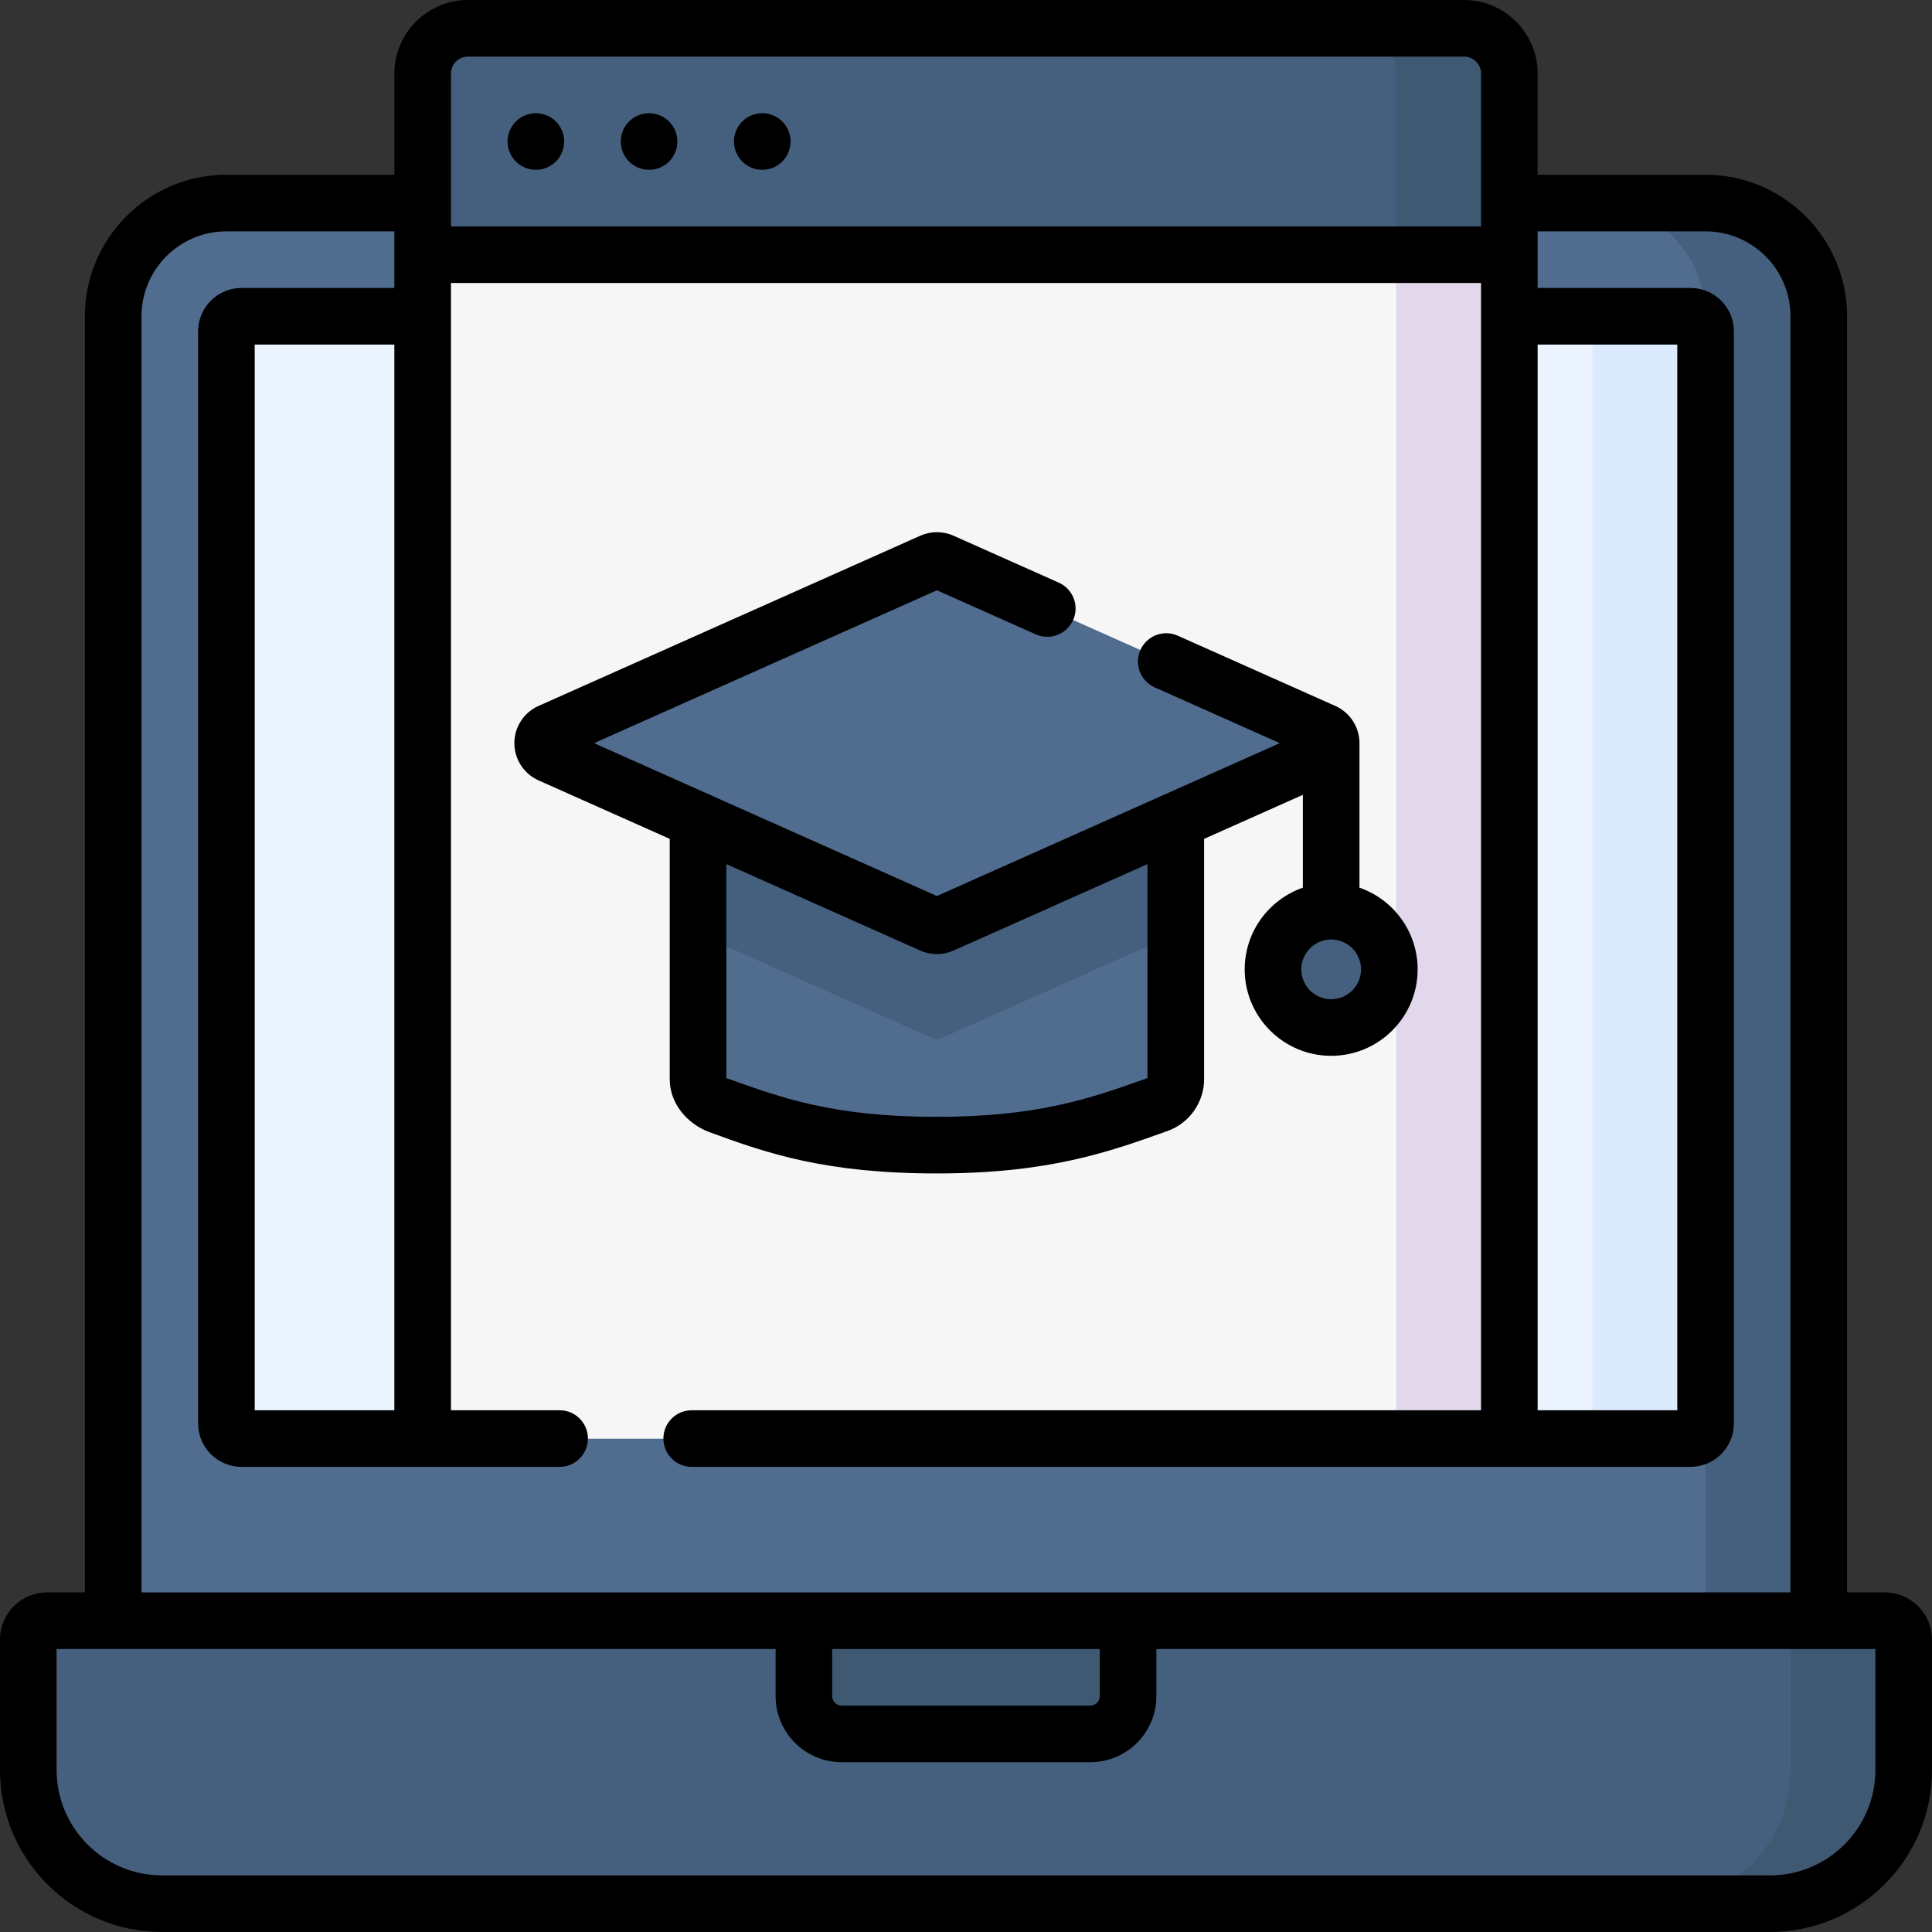 <svg id="Layer_1" enable-background="new 0 0 512 512" height="512" viewBox="0 0 512 512" width="512" xmlns="http://www.w3.org/2000/svg"><rect x="0" y="0" width="512" height="512" fill="#333333" stroke="none"/><g><g><g><g><path d="m482 429.5h-452v-345.686c0-16.569 13.431-30 30-30h392c16.569 0 30 13.431 30 30z" fill="#506d90"/><path d="m452 53.814h-30c16.569 0 30 13.432 30 30v345.686h30v-345.686c0-16.569-13.431-30-30-30z" fill="#455f7e"/><path d="m60 377.231v-289.417c0-2.209 1.791-4 4-4h384c2.209 0 4 1.791 4 4v289.417c0 2.209-1.791 4-4 4h-384c-2.209 0-4-1.791-4-4z" fill="#ecf5ff"/><path d="m422 377.231c0 2.209-1.791 4-4 4h30c2.209 0 4-1.791 4-4v-289.417c0-2.209-1.791-4-4-4h-30c2.209 0 4 1.791 4 4z" fill="#dbeafd"/><g><path d="m112.01 67.5h287.98v313.731h-287.98z" fill="#f7f6f7"/><path d="m369.99 67.5h30v313.731h-30z" fill="#e2d8ec"/><g><path d="m311.598 285.995c0 2.993-1.884 5.66-4.704 6.664-15.046 5.362-30.475 10.964-59.806 10.807-28.175-.151-42.754-5.563-57.404-10.806-2.815-1.008-4.697-3.672-4.697-6.662v-74.22h126.61v74.217z" fill="#506d90"/><path d="m184.987 247.439 61.962 27.625c.855.381 1.831.381 2.686 0l61.962-27.625v-35.661h-126.61z" fill="#455f7e"/><path d="m145.765 193.928 101.184-45.112c.855-.381 1.831-.381 2.686 0l101.184 45.112c2.607 1.162 2.607 4.862 0 6.024l-101.184 45.112c-.855.381-1.831.381-2.686 0l-101.184-45.112c-2.606-1.162-2.606-4.861 0-6.024z" fill="#506d90"/><circle cx="352.774" cy="256.889" fill="#455f7e" r="15.415"/></g><path d="m387.99 7.5h-263.98c-6.627 0-12 5.373-12 12v48h287.98v-48c0-6.627-5.373-12-12-12z" fill="#455f7e"/><path d="m387.99 7.5h-30c6.627 0 12 5.373 12 12v48h30v-48c0-6.627-5.373-12-12-12z" fill="#405972"/></g><g><path d="m12.5 429.5h487c2.761 0 5 2.239 5 5v34.549c0 19.579-15.872 35.451-35.451 35.451h-426.098c-19.579 0-35.451-15.872-35.451-35.451v-34.549c0-2.761 2.239-5 5-5z" fill="#455f7e"/><g fill="#405972"><path d="m499.5 429.5h-30c2.761 0 5 2.239 5 5v34.549c0 19.579-15.872 35.451-35.451 35.451h30c19.579 0 35.451-15.872 35.451-35.451v-34.549c0-2.761-2.239-5-5-5z"/><path d="m288.955 459.5h-65.911c-5.523 0-10-4.477-10-10v-20h85.911v20c0 5.523-4.477 10-10 10z"/></g></g></g></g></g><path d="m142.01 30c-4.142 0-7.5 3.358-7.5 7.5s3.358 7.5 7.5 7.5 7.5-3.358 7.5-7.5-3.358-7.5-7.5-7.5zm30 0c-4.142 0-7.5 3.358-7.5 7.5s3.358 7.5 7.5 7.5 7.5-3.358 7.5-7.5-3.358-7.5-7.5-7.5zm30 0c-4.142 0-7.5 3.358-7.5 7.5s3.358 7.5 7.5 7.5 7.5-3.358 7.5-7.5-3.358-7.5-7.5-7.5zm297.49 392h-10v-338.19c0-20.678-16.822-37.5-37.5-37.5h-44.51v-26.81c0-10.752-8.748-19.5-19.5-19.5h-263.98c-10.752 0-19.5 8.748-19.5 19.5v26.81h-44.51c-20.678 0-37.5 16.822-37.5 37.5v338.19h-10c-6.893 0-12.5 5.607-12.5 12.5v34.549c0 23.683 19.268 42.951 42.951 42.951h426.098c23.683 0 42.951-19.268 42.951-42.951v-34.549c0-6.893-5.607-12.5-12.5-12.5zm-92.01-330.69h37.01v282.42h-37.01zm-287.98-71.81c0-2.481 2.019-4.5 4.5-4.5h263.98c2.481 0 4.5 2.019 4.5 4.5v40.5h-272.98zm-82.01 64.31c0-12.406 10.093-22.5 22.5-22.5h44.51v15h-40.51c-6.341 0-11.5 5.159-11.5 11.5v289.42c0 6.341 5.159 11.5 11.5 11.5h84.306c4.142 0 7.5-3.357 7.5-7.5s-3.358-7.5-7.5-7.5h-28.796v-298.73h272.98v298.73h-209.184c-4.142 0-7.5 3.357-7.5 7.5s3.358 7.5 7.5 7.5h264.694c6.341 0 11.5-5.159 11.5-11.5v-289.42c0-6.341-5.159-11.5-11.5-11.5h-40.51v-15h44.51c12.407 0 22.5 10.094 22.5 22.5v338.19h-437zm67.01 7.5v282.42h-37.01v-282.42zm186.945 345.69v12.5c0 1.379-1.122 2.5-2.5 2.5h-65.91c-1.378 0-2.5-1.121-2.5-2.5v-12.5zm205.545 32.049c0 15.412-12.539 27.951-27.951 27.951h-426.098c-15.412 0-27.951-12.539-27.951-27.951v-32.049h190.545v12.5c0 9.649 7.851 17.5 17.5 17.5h65.91c9.649 0 17.5-7.851 17.5-17.5v-12.5h190.545zm-319.51-183.049c-.032 6.278 4.495 11.801 10.532 14.032 15.493 5.727 31.014 10.94 60.238 10.94 29.742 0 45.594-5.68 61.159-11.252 5.791-2.073 9.682-7.591 9.682-13.73v-63.685l26.17-11.667v24.604c-8.96 3.115-15.411 11.639-15.411 21.646 0 12.636 10.28 22.915 22.915 22.915s22.915-10.279 22.915-22.915c0-10.011-6.455-18.537-15.419-21.649.027-.026-.011-38.26.004-38.299 0-4.258-2.513-8.128-6.401-9.861l-41.756-18.617c-3.786-1.691-8.218.013-9.904 3.796-1.687 3.783.013 8.217 3.796 9.903l33.147 14.779-90.864 40.511-90.864-40.511 90.864-40.511 26.193 11.677c3.784 1.69 8.218-.013 9.904-3.796 1.687-3.783-.013-8.217-3.796-9.903l-27.905-12.441c-2.793-1.244-5.997-1.245-8.793.001l-101.184 45.112c-3.888 1.733-6.401 5.604-6.401 9.861s2.513 8.128 6.401 9.861l34.779 15.506v63.693zm175.284-37.026c4.364 0 7.915 3.551 7.915 7.915s-3.551 7.915-7.915 7.915-7.915-3.551-7.915-7.915 3.551-7.915 7.915-7.915zm-160.284-19.978 51.406 22.919c2.794 1.244 5.998 1.245 8.793-.001l51.411-22.921v56.699l-.154.055c-14.956 5.33-29.062 10.367-56.816 10.223-26.34-.14-39.801-4.958-54.052-10.06l-.587-.21v-56.704z"/></g></svg>